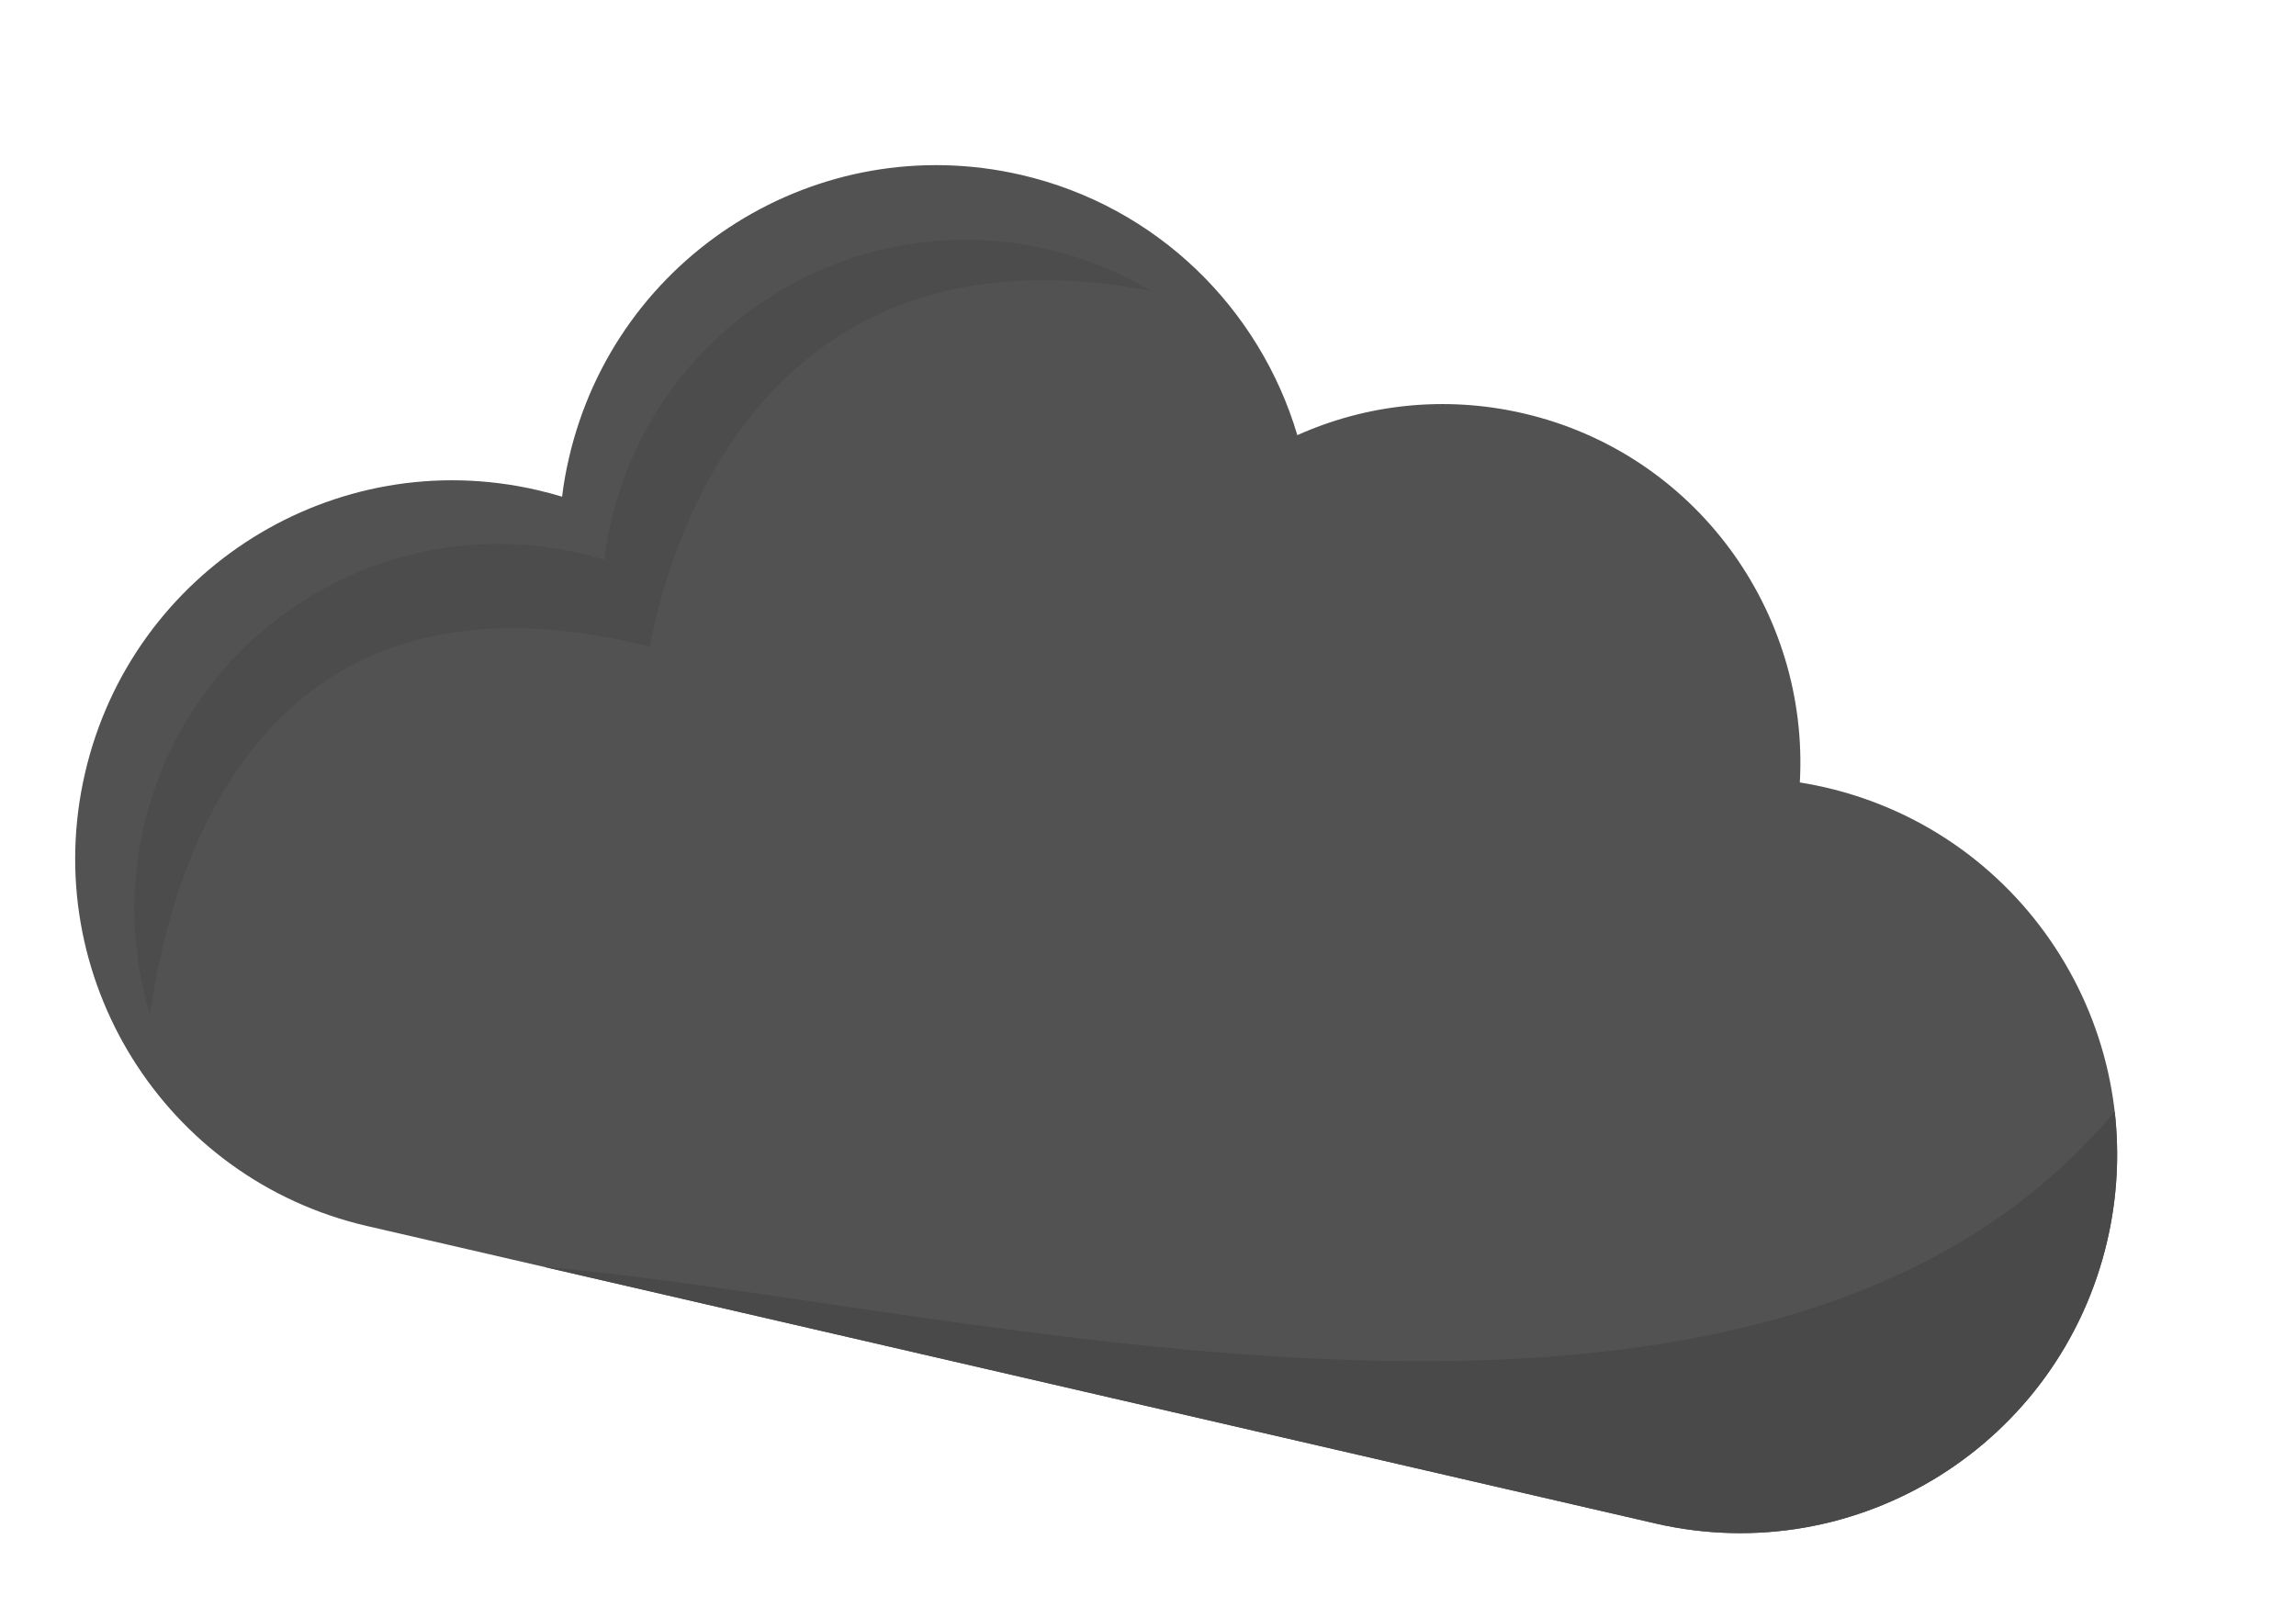 <svg width="193" height="136" viewBox="0 0 193 136" fill="none" xmlns="http://www.w3.org/2000/svg">
<path d="M153.431 66.197C152.716 66.032 151.995 65.891 151.292 65.779C152.098 51.408 142.514 38.09 128.039 34.748C121.41 33.217 114.797 34.007 109.053 36.584C105.918 26.014 97.341 17.36 85.823 14.7C68.773 10.764 51.77 21.42 47.823 38.515C47.574 39.591 47.373 40.678 47.25 41.758C46.569 41.55 45.859 41.361 45.144 41.196C28.094 37.259 11.09 47.915 7.143 65.011C3.196 82.106 13.807 99.138 30.858 103.074L139.145 128.076C156.195 132.012 173.198 121.356 177.145 104.261C181.092 87.165 170.482 70.134 153.431 66.197Z" fill="#525252"/>
<path d="M96.758 24.453C94.107 22.884 91.17 21.677 88.022 20.95C71.568 17.151 55.152 27.439 51.343 43.937C51.1 44.989 50.911 46.028 50.798 47.059C50.141 46.858 49.455 46.674 48.764 46.514C32.31 42.715 15.894 53.003 12.085 69.501C10.837 74.904 11.092 80.328 12.61 85.287C14.573 71.561 22.563 46.308 54.613 54.362C56.31 45.486 64.249 18.282 96.758 24.453Z" fill="#4C4C4C"/>
<path d="M45.785 106.521L139.145 128.076C156.195 132.012 173.198 121.356 177.145 104.261C177.99 100.603 178.152 96.963 177.758 93.447C148.213 128.834 80.429 109.432 45.785 106.521Z" fill="#494949"/>
</svg>
